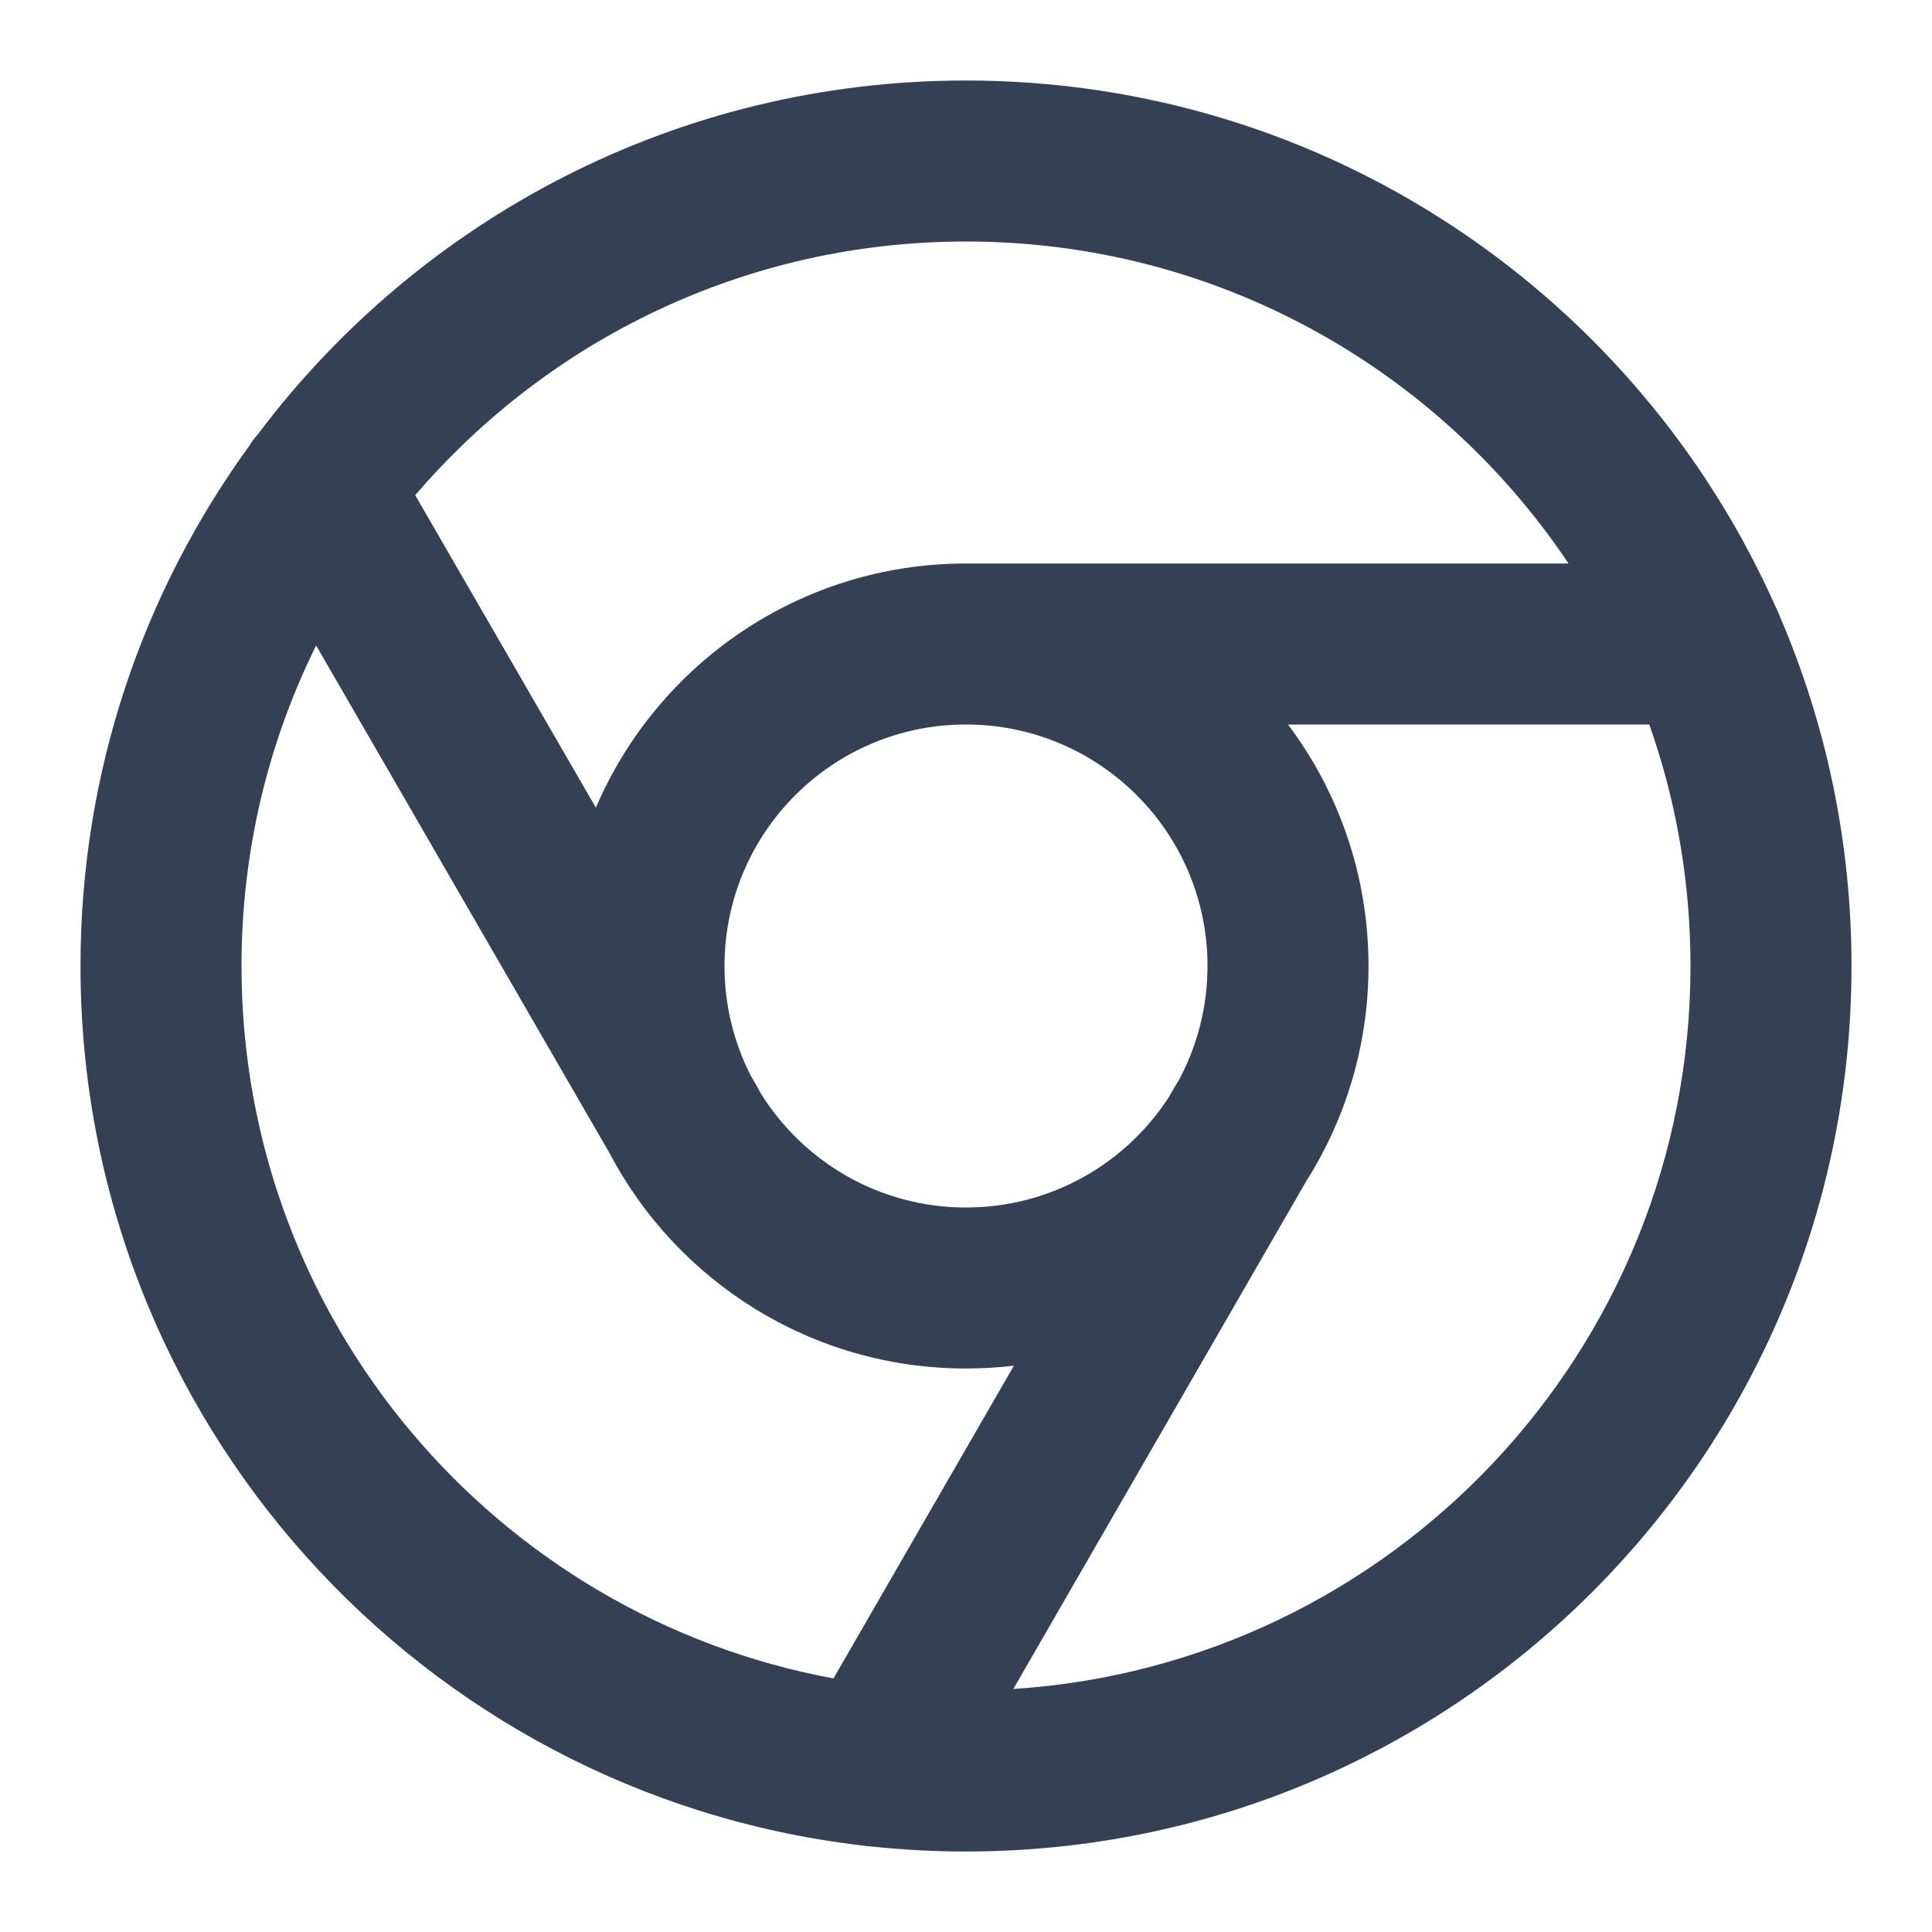 <svg width="24" height="24" viewBox="0 0 24 24" fill="none" xmlns="http://www.w3.org/2000/svg">
<path fill-rule="evenodd" clip-rule="evenodd" d="M3.927 8.018C3.333 9.218 3 10.57 3 12C3 16.409 6.17 20.077 10.354 20.85L12.595 16.965C12.4 16.988 12.201 17 12 17C10.074 17 8.403 15.911 7.567 14.316L3.927 8.018ZM3.095 5.541C1.777 7.355 1 9.587 1 12C1 17.636 5.238 22.281 10.701 22.924C10.746 22.932 10.792 22.937 10.838 22.939C11.22 22.979 11.607 23 12 23C18.075 23 23 18.075 23 12C23 10.459 22.683 8.992 22.111 7.66C22.096 7.619 22.079 7.58 22.059 7.542C20.348 3.688 16.488 1 12 1C8.404 1 5.211 2.726 3.204 5.394C3.163 5.44 3.126 5.489 3.095 5.541ZM5.158 6.152L7.402 10.033C8.166 8.249 9.937 7 12 7H19.485C17.87 4.588 15.12 3 12 3C9.262 3 6.809 4.223 5.158 6.152ZM20.488 9H16C16.628 9.836 17 10.874 17 12C17 12.983 16.716 13.901 16.226 14.674L12.588 20.981C17.284 20.678 21 16.773 21 12C21 10.948 20.82 9.938 20.488 9ZM14.636 13.433C14.868 13.007 15 12.519 15 12C15 10.343 13.657 9 12 9C10.343 9 9 10.343 9 12C9 12.491 9.118 12.954 9.326 13.362L9.406 13.499C9.419 13.522 9.431 13.545 9.442 13.568C9.97 14.427 10.918 15 12 15C13.056 15 13.985 14.454 14.519 13.63L14.594 13.5C14.607 13.477 14.621 13.454 14.636 13.433Z" fill="#344054"/>
</svg>
